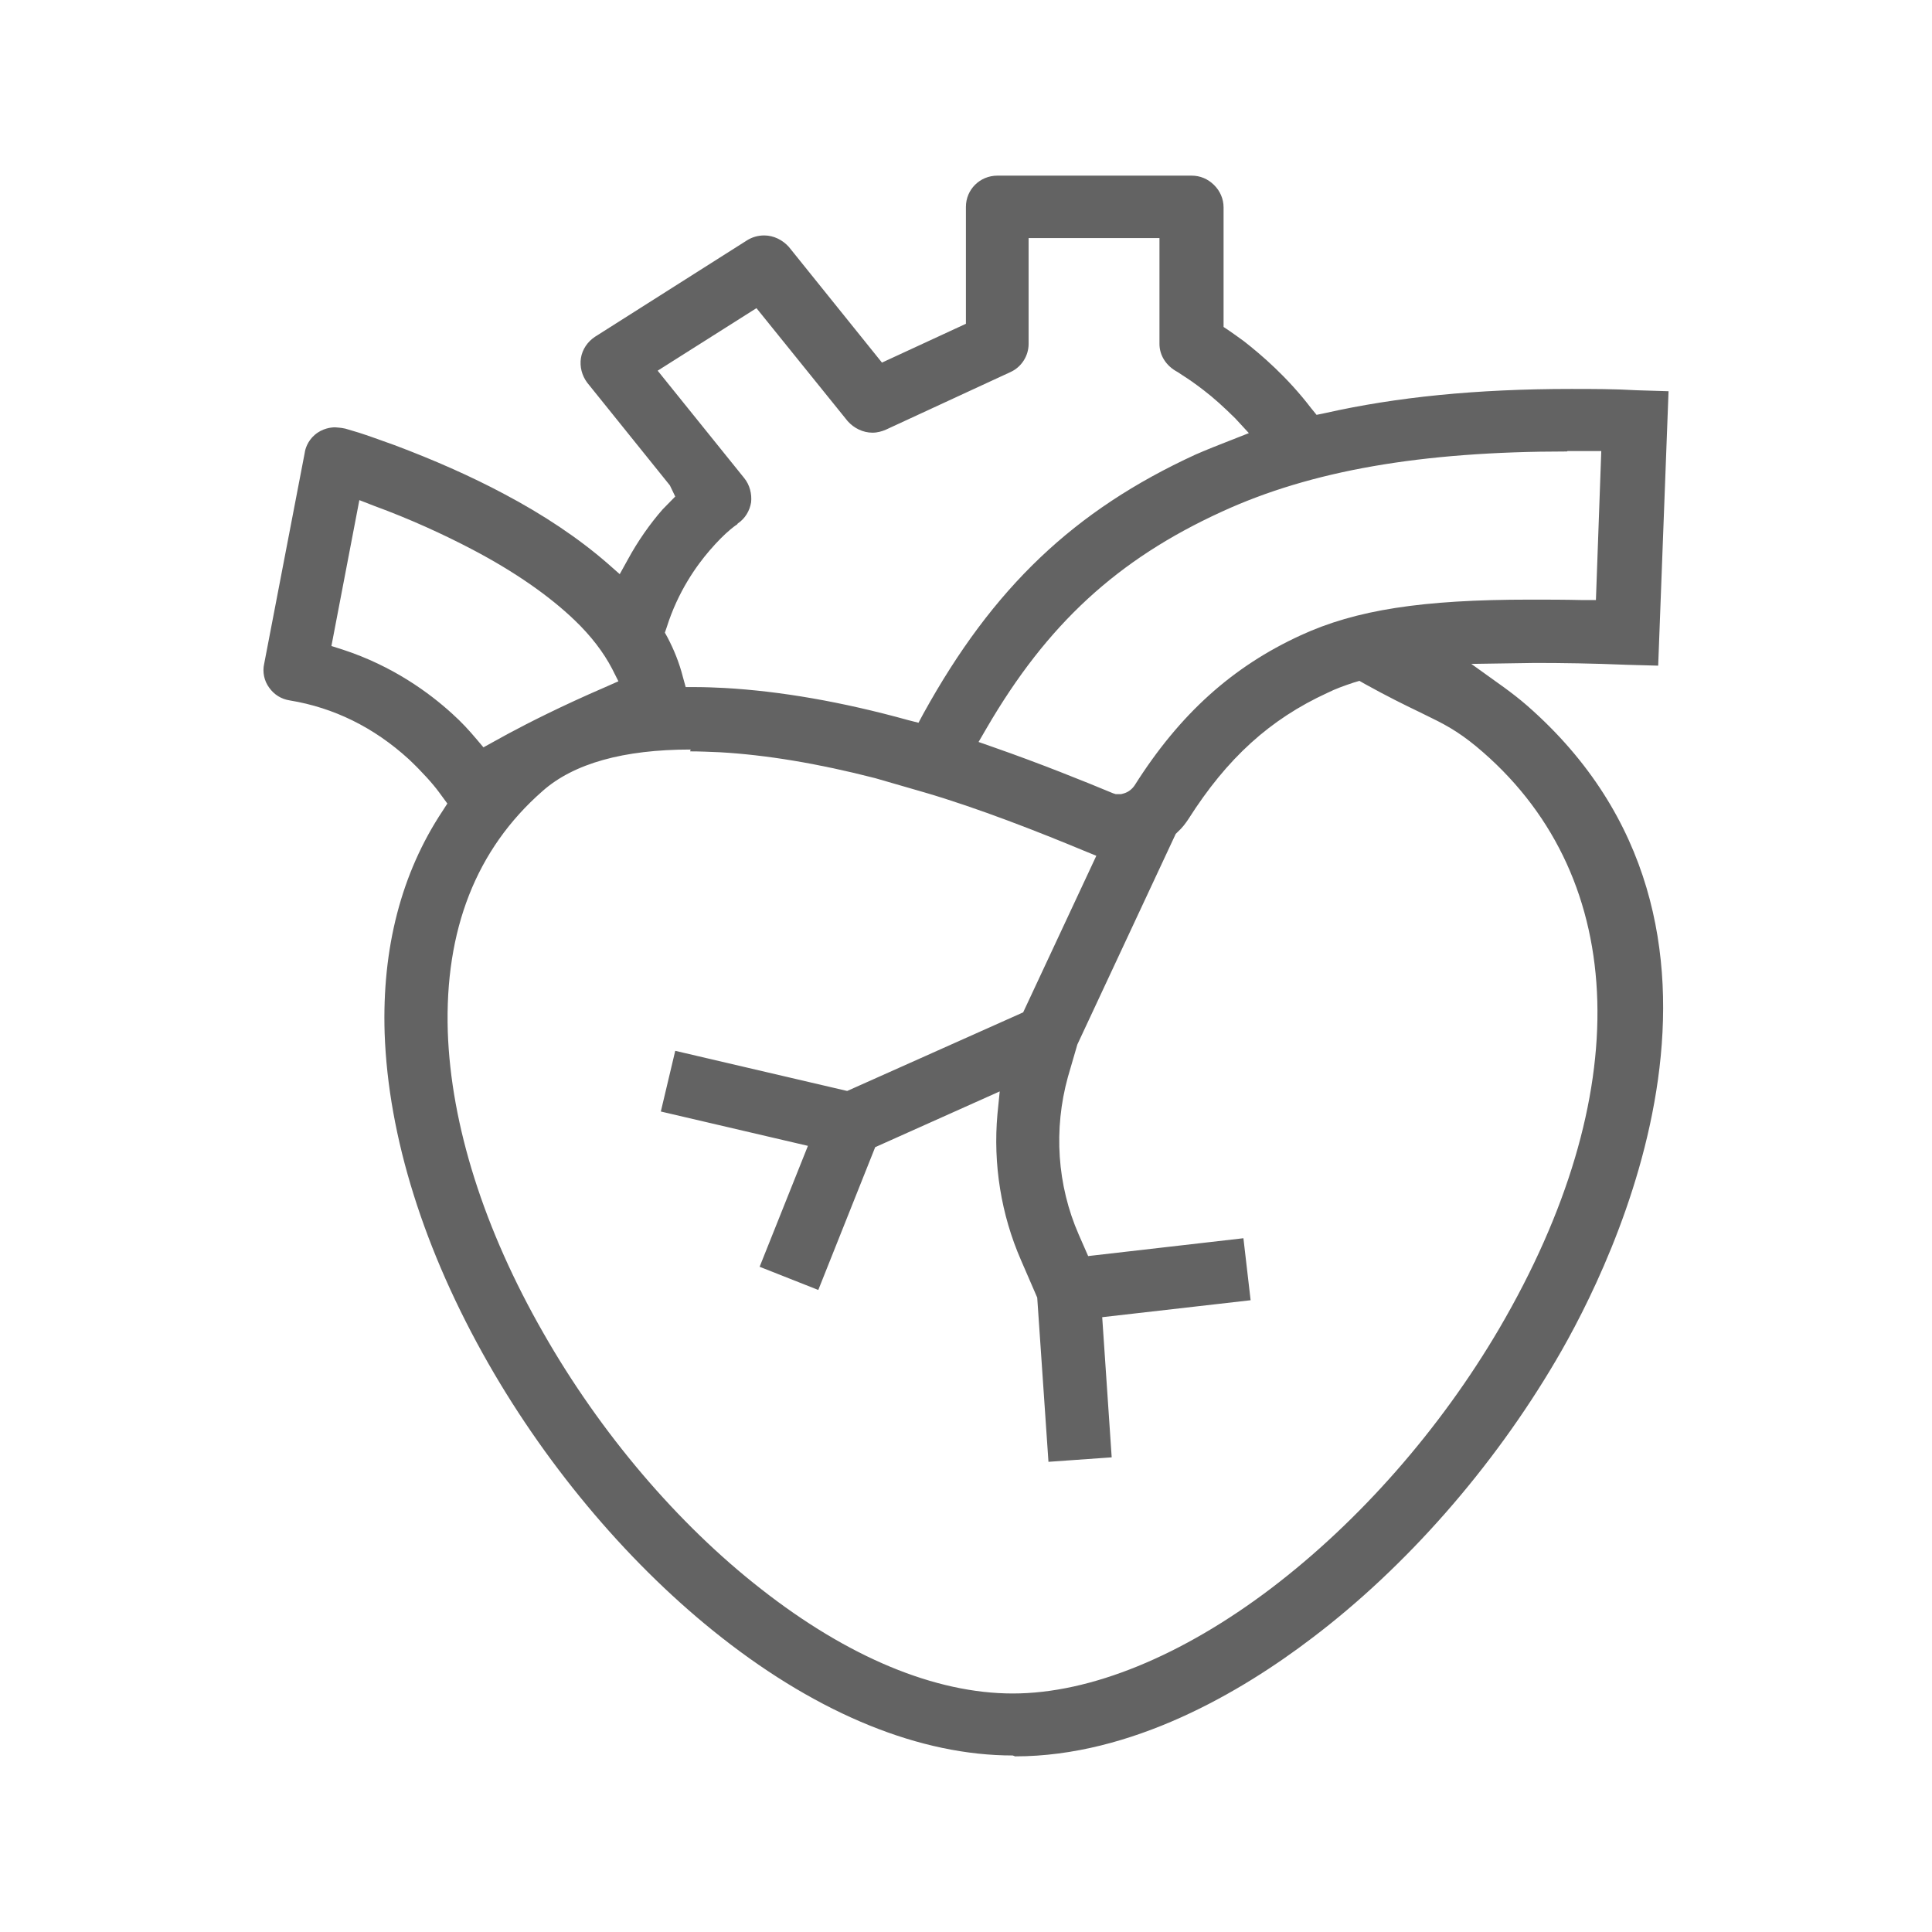 <svg width="22" height="22" viewBox="0 0 22 22" fill="none" xmlns="http://www.w3.org/2000/svg">
<path d="M11.533 19.99C10.485 19.99 9.339 19.527 8.219 18.648C7.201 17.85 6.256 16.742 5.562 15.528C4.827 14.242 4.421 12.941 4.38 11.767C4.349 10.797 4.57 9.943 5.038 9.237L5.094 9.15L4.997 9.018C4.93 8.927 4.812 8.794 4.657 8.647C4.257 8.281 3.799 8.058 3.301 7.976C3.203 7.961 3.121 7.91 3.064 7.829C3.008 7.753 2.987 7.651 3.008 7.56L3.47 5.156C3.475 5.115 3.501 5.024 3.583 4.953C3.671 4.876 3.773 4.866 3.815 4.866C3.887 4.871 3.912 4.876 3.933 4.881L4.087 4.927C4.185 4.958 4.323 5.008 4.493 5.069C4.94 5.237 5.356 5.42 5.737 5.623C6.189 5.862 6.584 6.126 6.913 6.411L7.057 6.538L7.15 6.37C7.263 6.162 7.402 5.964 7.545 5.801L7.689 5.654L7.628 5.527L6.687 4.358C6.626 4.277 6.6 4.175 6.615 4.078C6.631 3.977 6.692 3.89 6.775 3.835L8.506 2.737C8.563 2.701 8.63 2.681 8.702 2.681C8.81 2.681 8.912 2.732 8.984 2.813L10.043 4.129L10.999 3.687V2.356C10.999 2.158 11.158 2 11.358 2H13.568C13.666 2 13.753 2.036 13.825 2.107C13.892 2.173 13.933 2.264 13.933 2.361V3.723L14 3.768C14.051 3.804 14.103 3.84 14.164 3.885C14.36 4.038 14.658 4.292 14.93 4.648L14.992 4.724L15.089 4.704C15.901 4.521 16.816 4.429 17.89 4.429C18.137 4.429 18.383 4.429 18.64 4.444L19 4.455L18.882 7.58L18.522 7.57C18.131 7.554 17.787 7.549 17.479 7.549L16.754 7.56L17.129 7.829C17.212 7.89 17.299 7.956 17.392 8.037C20.269 10.558 18.373 14.379 17.72 15.487C17.001 16.712 16.014 17.84 14.94 18.653C14.133 19.268 12.89 20 11.559 20L11.533 19.99ZM7.864 8.535C7.103 8.535 6.533 8.693 6.178 9.008C5.423 9.669 5.063 10.588 5.099 11.747C5.135 12.809 5.51 13.998 6.189 15.182C6.836 16.316 7.715 17.352 8.666 18.094C9.658 18.872 10.649 19.284 11.533 19.284C12.417 19.284 13.46 18.857 14.478 18.084C15.48 17.322 16.4 16.275 17.073 15.127C18.625 12.474 18.558 10.024 16.888 8.566C16.667 8.373 16.508 8.276 16.297 8.174L16.153 8.103C15.994 8.027 15.788 7.925 15.541 7.788L15.48 7.753L15.413 7.773C15.305 7.809 15.207 7.844 15.115 7.89C14.462 8.19 13.974 8.632 13.532 9.328C13.501 9.374 13.465 9.425 13.409 9.475L13.388 9.496L12.268 11.894L12.16 12.265C11.996 12.86 12.037 13.495 12.284 14.059L12.391 14.303L14.159 14.1L14.241 14.806L12.551 14.999L12.659 16.595L11.939 16.646L11.811 14.776L11.626 14.349C11.4 13.831 11.307 13.256 11.358 12.687L11.384 12.428L9.966 13.063L9.318 14.689L8.65 14.425L9.2 13.048L7.525 12.657L7.689 11.966L9.647 12.423L11.651 11.528L12.484 9.745L12.335 9.684C11.847 9.481 11.137 9.201 10.526 9.023L9.966 8.861C9.313 8.693 8.722 8.596 8.198 8.566C8.08 8.561 7.967 8.556 7.859 8.556L7.864 8.535ZM17.844 5.141C16.184 5.141 14.93 5.359 13.912 5.827C12.725 6.37 11.924 7.107 11.235 8.291L11.143 8.449L11.317 8.51C11.841 8.693 12.345 8.896 12.674 9.033L12.705 9.043H12.767L12.803 9.033C12.849 9.018 12.89 8.988 12.921 8.942C13.435 8.129 14.036 7.59 14.812 7.234C15.439 6.945 16.194 6.828 17.422 6.828C17.613 6.828 17.813 6.828 18.018 6.833H18.173L18.234 5.136H17.849L17.844 5.141ZM3.773 7.356L3.902 7.397C4.478 7.585 4.894 7.895 5.146 8.124C5.259 8.225 5.346 8.322 5.423 8.413L5.505 8.51L5.783 8.357C6.019 8.23 6.399 8.037 6.893 7.824L7.042 7.758L6.97 7.615C6.872 7.427 6.728 7.239 6.543 7.062C6.256 6.787 5.865 6.513 5.382 6.259C5.043 6.081 4.663 5.908 4.262 5.761L4.092 5.695L3.773 7.361V7.356ZM8.311 6.035C8.255 6.081 8.172 6.162 8.08 6.269C7.931 6.442 7.72 6.736 7.592 7.143L7.571 7.204L7.602 7.26C7.674 7.397 7.736 7.549 7.777 7.712L7.808 7.824H7.926C8.034 7.824 8.142 7.829 8.249 7.834C8.887 7.87 9.591 7.992 10.341 8.2L10.459 8.23L10.516 8.124C11.307 6.691 12.232 5.811 13.614 5.176C13.743 5.12 13.871 5.069 14 5.019L14.221 4.932L14.067 4.765C13.938 4.637 13.815 4.526 13.707 4.444C13.609 4.368 13.527 4.312 13.471 4.277L13.409 4.236C13.275 4.165 13.203 4.043 13.203 3.916V2.711H11.713V3.916C11.713 4.053 11.631 4.18 11.508 4.236L10.089 4.892C10.043 4.912 9.992 4.927 9.935 4.927C9.827 4.927 9.724 4.876 9.652 4.795L8.614 3.509L7.489 4.221L8.476 5.446C8.537 5.522 8.563 5.623 8.553 5.72C8.537 5.816 8.486 5.903 8.404 5.959C8.404 5.959 8.398 5.964 8.393 5.969H8.398C8.373 5.984 8.347 6.005 8.316 6.03L8.311 6.035Z" fill="#636363"/>
</svg>
